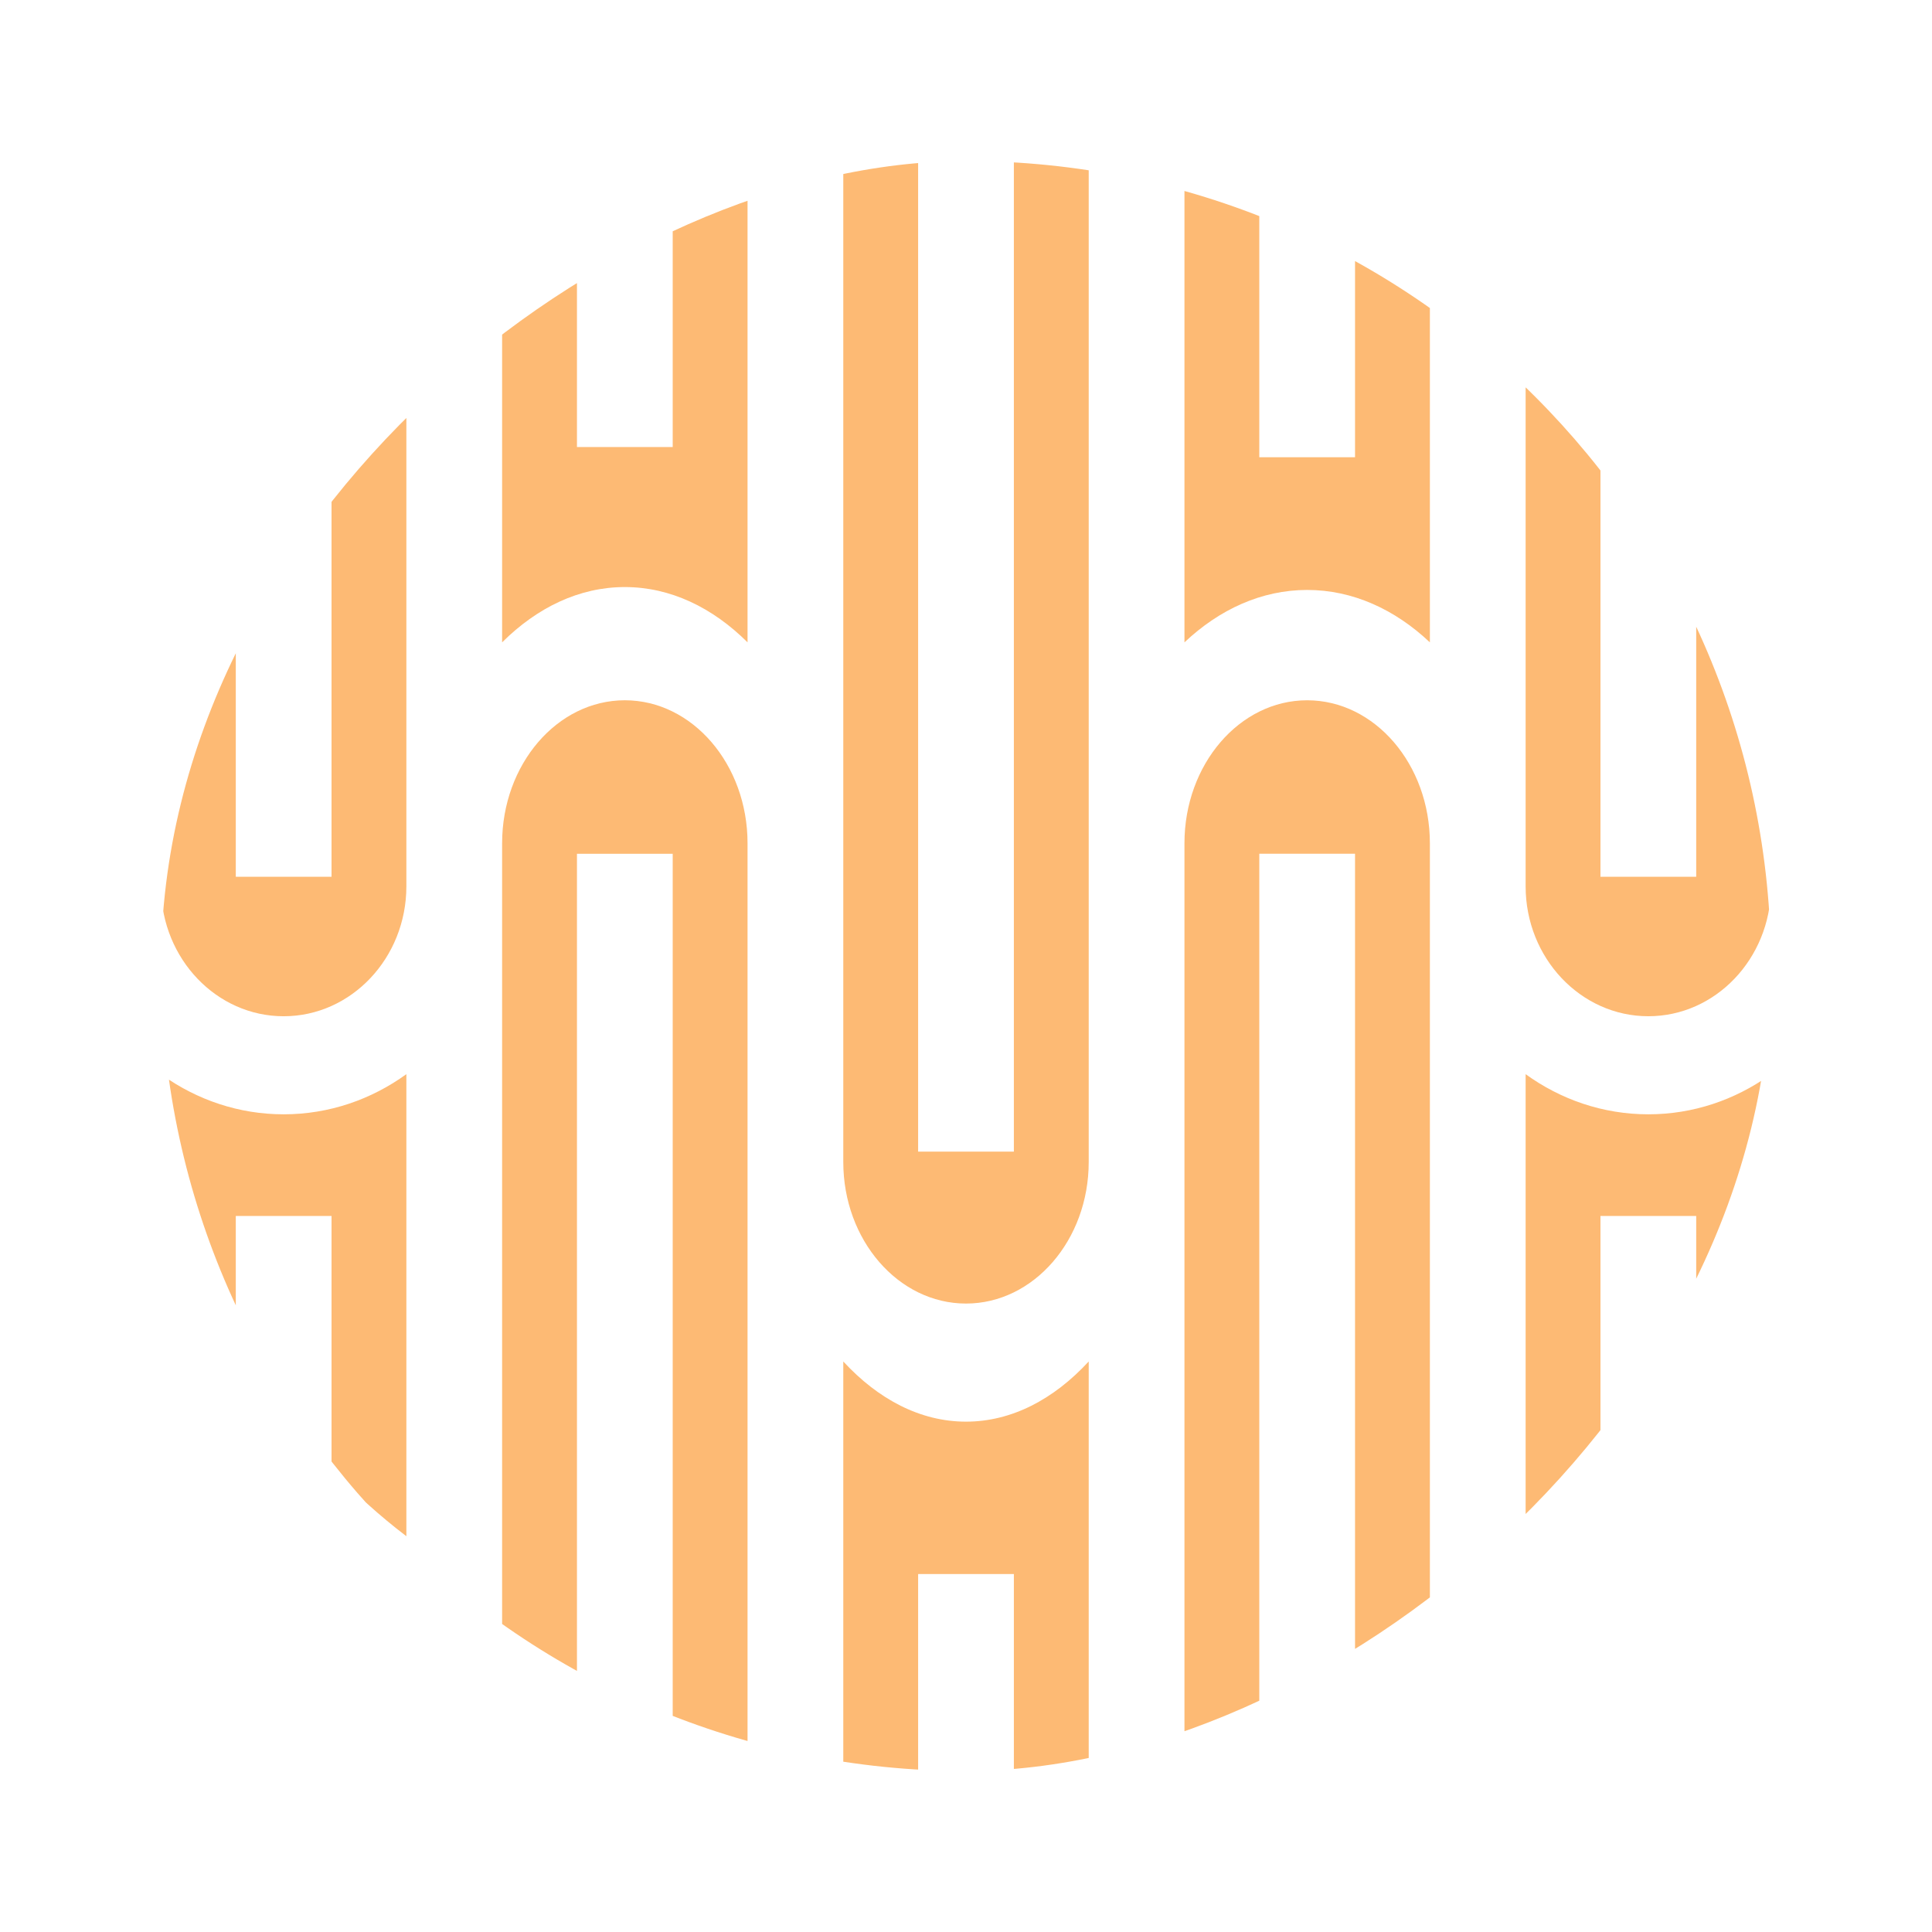 <svg width="192" height="192" viewBox="0 0 192 192" fill="none" xmlns="http://www.w3.org/2000/svg">
<rect width="192" height="192" fill="white"/>
<g clip-path="url(#clip0_98_36)">
<path d="M100.757 114.449H91.242V16H83.805V74.454V115.479C83.805 123.235 89.275 129.546 96 129.546C102.724 129.546 108.195 123.236 108.195 115.479V74.454V16H100.757V114.449Z" fill="#FDBA74"/>
<path d="M32.947 45.204V87.132H23.433L23.433 58.533C18.756 67.342 16.063 77.482 16 88.273C16.099 95.304 21.527 100.994 28.19 100.994C34.914 100.994 40.385 95.2 40.385 88.078V80.653V38.5C37.732 40.514 35.244 42.758 32.947 45.204Z" fill="#FDBA74"/>
<path d="M83.805 135.302V176H91.243V156.424H100.758V176H108.195V135.302C104.717 139.074 100.518 141.282 96 141.282C91.482 141.282 87.283 139.074 83.805 135.302Z" fill="#FDBA74"/>
<path d="M159.052 45.204C156.756 42.758 154.268 40.514 151.615 38.5V80.652V88.078C151.615 95.199 157.085 100.993 163.81 100.993C170.472 100.993 175.901 95.304 176 88.272C175.937 77.482 173.244 67.342 168.567 58.533V87.132H159.052V45.204Z" fill="#FDBA74"/>
<path d="M66.853 16.681V44.425H57.337V19.657C54.78 20.793 52.296 22.179 49.9 23.796V63.836C53.379 60.37 57.577 58.341 62.095 58.341C66.613 58.341 70.811 60.37 74.29 63.836V16H74.231C71.732 16 69.27 16.232 66.853 16.681Z" fill="#FDBA74"/>
<path d="M117.71 83.806V125.258V176H117.769C120.268 176 122.731 175.815 125.147 175.457V84.846H134.662V173.084C137.22 172.179 139.704 171.074 142.1 169.784V91.978V83.806C142.1 75.969 136.629 69.593 129.905 69.593C123.181 69.592 117.71 75.969 117.71 83.806Z" fill="#FDBA74"/>
<path d="M117.71 63.837C121.189 60.552 125.387 58.628 129.905 58.628C134.423 58.628 138.622 60.552 142.1 63.837V25.889C139.703 24.356 137.22 23.042 134.662 21.966V45.44H125.147V19.145C122.731 18.72 120.268 18.5 117.769 18.5H117.71V63.837Z" fill="#FDBA74"/>
<path d="M151.615 106.75V152.667C154.268 150.649 156.756 148.4 159.052 145.949V120.842H168.567V132.592C172.652 124.88 175.225 116.151 175.852 106.858C172.404 109.308 168.262 110.739 163.81 110.739C159.292 110.739 155.093 109.265 151.615 106.75Z" fill="#FDBA74"/>
<path d="M28.19 110.739C23.738 110.739 19.597 109.307 16.148 106.858C16.775 116.151 19.348 124.88 23.433 132.592V120.842H32.948V145.949C35.244 148.4 37.732 150.649 40.385 152.667V106.749C36.907 109.265 32.708 110.739 28.19 110.739Z" fill="#FDBA74"/>
<path d="M49.9 83.806V91.978L49.9 169.784C52.297 171.074 54.78 172.179 57.337 173.084L57.337 84.847H66.853V175.457C69.269 175.815 71.732 176 74.231 176H74.29V125.258V83.805C74.29 75.968 68.819 69.592 62.095 69.592C55.371 69.592 49.9 75.969 49.9 83.806Z" fill="#FDBA74"/>
</g>
<defs>
<clipPath id="clip0_98_36">
<rect x="16" y="176" width="160" height="160" rx="80" transform="rotate(-90 16 176)" fill="white"/>
</clipPath>
</defs>
</svg>
